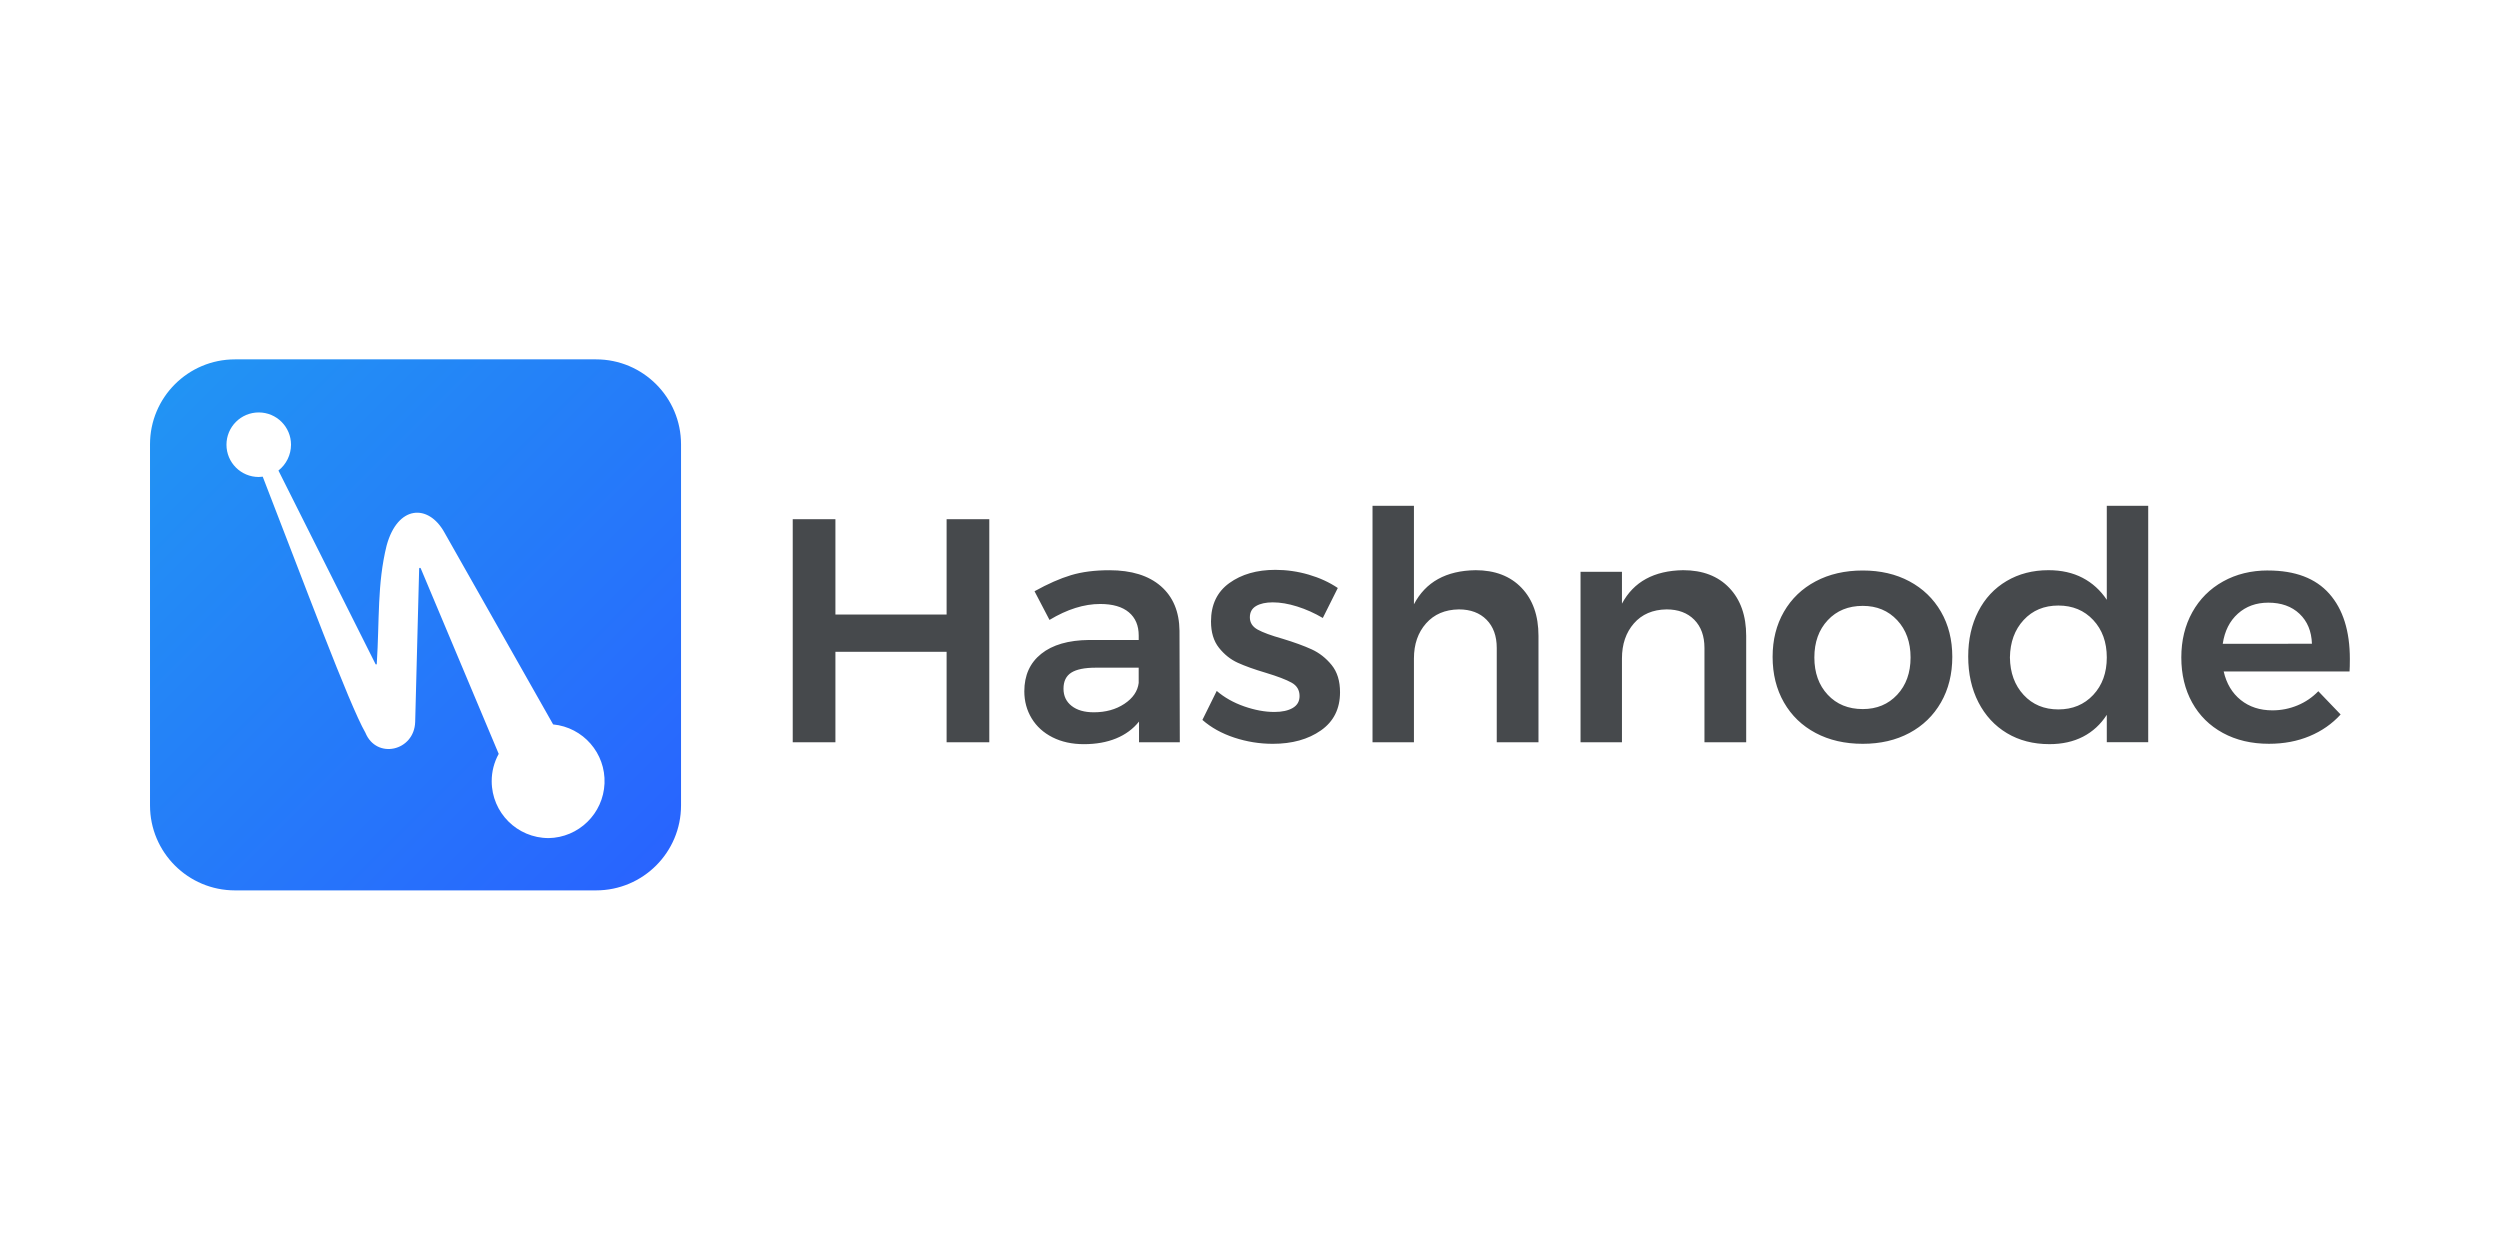 <?xml version="1.0" encoding="UTF-8" standalone="no"?>
<svg
   xmlns:dc="http://purl.org/dc/elements/1.1/"
   xmlns:cc="http://creativecommons.org/ns#"
   xmlns:rdf="http://www.w3.org/1999/02/22-rdf-syntax-ns#"
   xmlns:svg="http://www.w3.org/2000/svg"
   xmlns="http://www.w3.org/2000/svg"
   xmlns:sodipodi="http://sodipodi.sourceforge.net/DTD/sodipodi-0.dtd"
   xmlns:inkscape="http://www.inkscape.org/namespaces/inkscape"
   viewBox="0 0 120 60"
   version="1.1"
   id="svg15"
   sodipodi:docname="hashnode-ar21.svg"
   width="120"
   height="60"
   inkscape:version="0.92.3 (2405546, 2018-03-11)">
  <sodipodi:namedview
     pagecolor="#ffffff"
     bordercolor="#666666"
     borderopacity="1"
     objecttolerance="10"
     gridtolerance="10"
     guidetolerance="10"
     inkscape:pageopacity="0"
     inkscape:pageshadow="2"
     inkscape:window-width="1920"
     inkscape:window-height="1001"
     id="namedview17"
     showgrid="false"
     inkscape:zoom="6.0830249"
     inkscape:cx="65.143219"
     inkscape:cy="19.278657"
     inkscape:window-x="-9"
     inkscape:window-y="-9"
     inkscape:window-maximized="1"
     inkscape:current-layer="svg15" />
  <defs
     id="defs7">
    <linearGradient
       id="a"
       x1="0"
       y1="0"
       y2="213"
       x2="213"
       gradientUnits="userSpaceOnUse"
       gradientTransform="matrix(0.076,0,0,0.076,17.261,18.397)">
      <stop
         offset="0%"
         stop-color="#2196F3"
         id="stop2" />
      <stop
         offset="100%"
         stop-color="#2962FF"
         id="stop4" />
    </linearGradient>
  </defs>
  <g
     id="g834"
     transform="translate(-0.85)">
    <g
       transform="matrix(1.565,0,0,1.565,-18.963,-11.542)"
       id="g829">
      <path
         style="fill:url(#a);stroke-width:0.076"
         inkscape:connector-curvature="0"
         id="path9"
         d="m 19.867,18.397 h 11.075 c 1.439,0 2.606,1.167 2.606,2.606 v 11.075 c 0,1.439 -1.167,2.606 -2.606,2.606 H 19.867 c -1.439,0 -2.606,-1.167 -2.606,-2.606 V 21.003 c 0,-1.439 1.167,-2.606 2.606,-2.606 z m 9.619,14.684 -0.003,-5.35e-4 c 0.926,-0.015 1.68,-0.751 1.718,-1.677 0.038,-0.926 -0.654,-1.72 -1.576,-1.81 l -3.337,-5.892 c -0.488,-0.877 -1.431,-0.839 -1.77,0.406 -0.292,1.178 -0.217,2.288 -0.302,3.629 -5.5e-4,0.009 -0.007,0.016 -0.015,0.018 -0.009,0.002 -0.018,-0.001 -0.022,-0.009 L 21.2,21.807 c 0.243,-0.191 0.385,-0.483 0.386,-0.792 0,-0.547 -0.443,-0.99 -0.99,-0.99 -0.547,0 -0.99,0.443 -0.99,0.99 0,0.547 0.443,0.99 0.99,0.99 0.047,0 0.085,-0.01 0.122,-0.01 1.254,3.224 2.649,6.985 3.149,7.853 0.34,0.829 1.499,0.565 1.527,-0.33 l 0.122,-4.704 c 0,-0.028 0.038,-0.028 0.047,-0.01 l 2.393,5.693 c -0.142,0.257 -0.216,0.546 -0.215,0.839 0.001,0.963 0.781,1.743 1.744,1.744 z" />
    </g>
    <path
       d="m 38.901,24.923 h 2.049 v 4.573 h 5.337 V 24.923 h 2.049 v 10.705 h -2.049 v -4.343 h -5.337 v 4.343 H 38.901 Z m 16.622,10.705 v -0.994 c -0.285,0.357 -0.652,0.627 -1.101,0.811 -0.449,0.184 -0.963,0.275 -1.545,0.275 -0.571,0 -1.073,-0.11 -1.506,-0.329 -0.433,-0.219 -0.767,-0.523 -1.002,-0.91 -0.234,-0.387 -0.352,-0.821 -0.352,-1.3 0,-0.765 0.27,-1.364 0.811,-1.797 0.54,-0.433 1.305,-0.655 2.294,-0.665 h 2.386 v -0.214 c 0,-0.479 -0.158,-0.851 -0.474,-1.116 -0.316,-0.265 -0.775,-0.398 -1.376,-0.398 -0.775,0 -1.585,0.255 -2.432,0.765 l -0.719,-1.376 c 0.642,-0.357 1.226,-0.614 1.751,-0.772 0.525,-0.158 1.139,-0.237 1.843,-0.237 1.06,0 1.884,0.255 2.47,0.765 0.586,0.51 0.884,1.223 0.895,2.141 l 0.015,5.353 z m -2.172,-1.438 c 0.571,0 1.06,-0.135 1.468,-0.405 0.408,-0.27 0.637,-0.604 0.688,-1.002 v -0.734 H 53.443 c -0.53,0 -0.92,0.079 -1.17,0.237 -0.25,0.158 -0.375,0.415 -0.375,0.772 0,0.347 0.13,0.622 0.39,0.826 0.26,0.204 0.614,0.306 1.063,0.306 z m 10.994,-4.527 c -0.398,-0.234 -0.808,-0.418 -1.231,-0.551 -0.423,-0.133 -0.813,-0.199 -1.17,-0.199 -0.336,0 -0.604,0.059 -0.803,0.176 -0.199,0.117 -0.298,0.298 -0.298,0.543 0,0.255 0.125,0.451 0.375,0.589 0.25,0.138 0.645,0.283 1.185,0.436 0.571,0.173 1.04,0.344 1.407,0.512 0.367,0.168 0.686,0.418 0.956,0.749 0.27,0.331 0.405,0.767 0.405,1.308 0,0.795 -0.306,1.407 -0.918,1.835 -0.612,0.428 -1.381,0.642 -2.309,0.642 -0.632,0 -1.249,-0.099 -1.85,-0.298 -0.602,-0.199 -1.111,-0.482 -1.529,-0.849 l 0.688,-1.392 c 0.367,0.316 0.805,0.563 1.315,0.742 0.51,0.178 0.994,0.268 1.453,0.268 0.367,0 0.66,-0.064 0.879,-0.191 0.219,-0.127 0.329,-0.319 0.329,-0.573 0,-0.285 -0.127,-0.5 -0.382,-0.642 -0.255,-0.143 -0.668,-0.301 -1.239,-0.474 -0.551,-0.163 -0.999,-0.324 -1.346,-0.482 -0.347,-0.158 -0.647,-0.398 -0.902,-0.719 -0.255,-0.321 -0.382,-0.742 -0.382,-1.262 0,-0.805 0.293,-1.42 0.879,-1.843 0.586,-0.423 1.323,-0.635 2.21,-0.635 0.54,0 1.073,0.076 1.598,0.229 0.525,0.153 0.991,0.367 1.399,0.642 z m 7.324,-2.294 c 0.938,0 1.677,0.283 2.217,0.849 0.54,0.566 0.811,1.333 0.811,2.302 v 5.108 h -2.003 v -4.527 c 0,-0.571 -0.163,-1.022 -0.489,-1.353 -0.326,-0.331 -0.77,-0.497 -1.33,-0.497 -0.663,0.01 -1.188,0.234 -1.575,0.673 -0.387,0.438 -0.581,0.999 -0.581,1.682 v 4.022 h -1.988 V 24.28 h 1.988 v 4.726 c 0.561,-1.071 1.545,-1.616 2.952,-1.636 z m 9.97,0 c 0.938,0 1.677,0.283 2.217,0.849 0.54,0.566 0.811,1.333 0.811,2.302 v 5.108 h -2.003 v -4.527 c 0,-0.571 -0.163,-1.022 -0.489,-1.353 -0.326,-0.331 -0.77,-0.497 -1.33,-0.497 -0.663,0.01 -1.185,0.234 -1.568,0.673 -0.382,0.438 -0.573,0.999 -0.573,1.682 v 4.022 h -1.988 v -8.182 h 1.988 v 1.529 c 0.561,-1.05 1.539,-1.585 2.936,-1.606 z m 8.624,0.015 c 0.846,0 1.593,0.173 2.24,0.52 0.647,0.347 1.152,0.833 1.514,1.46 0.362,0.627 0.543,1.348 0.543,2.164 0,0.826 -0.181,1.555 -0.543,2.187 -0.362,0.632 -0.867,1.121 -1.514,1.468 -0.647,0.347 -1.394,0.52 -2.24,0.52 -0.856,0 -1.611,-0.173 -2.263,-0.52 -0.653,-0.347 -1.16,-0.836 -1.522,-1.468 -0.362,-0.632 -0.543,-1.361 -0.543,-2.187 0,-0.816 0.181,-1.537 0.543,-2.164 0.362,-0.627 0.869,-1.114 1.522,-1.46 0.653,-0.347 1.407,-0.52 2.263,-0.52 z m 0,1.698 c -0.693,0 -1.254,0.229 -1.682,0.688 -0.428,0.459 -0.642,1.055 -0.642,1.789 0,0.734 0.214,1.33 0.642,1.789 0.428,0.459 0.989,0.688 1.682,0.688 0.673,0 1.223,-0.229 1.652,-0.688 0.428,-0.459 0.642,-1.055 0.642,-1.789 0,-0.734 -0.214,-1.33 -0.642,-1.789 -0.428,-0.459 -0.979,-0.688 -1.652,-0.688 z m 13.701,-4.802 v 11.347 h -1.988 v -1.315 c -0.296,0.459 -0.675,0.808 -1.139,1.048 -0.464,0.24 -1.002,0.359 -1.613,0.359 -0.775,0 -1.455,-0.176 -2.042,-0.528 -0.586,-0.352 -1.042,-0.846 -1.369,-1.483 -0.326,-0.637 -0.489,-1.369 -0.489,-2.195 0,-0.816 0.161,-1.537 0.482,-2.164 0.321,-0.627 0.775,-1.114 1.361,-1.46 0.586,-0.347 1.257,-0.52 2.011,-0.52 0.622,0 1.167,0.122 1.636,0.367 0.469,0.245 0.856,0.596 1.162,1.055 v -4.511 z m -4.313,9.772 c 0.683,0 1.241,-0.232 1.675,-0.696 0.433,-0.464 0.65,-1.063 0.65,-1.797 0,-0.734 -0.217,-1.333 -0.65,-1.797 -0.433,-0.464 -0.991,-0.696 -1.675,-0.696 -0.683,0 -1.239,0.232 -1.667,0.696 -0.428,0.464 -0.647,1.063 -0.658,1.797 0.01,0.734 0.229,1.333 0.658,1.797 0.428,0.464 0.984,0.696 1.667,0.696 z m 10.062,-6.668 c 1.305,0 2.286,0.372 2.944,1.116 0.658,0.744 0.986,1.789 0.986,3.135 0,0.265 -0.005,0.464 -0.015,0.596 h -6.041 c 0.133,0.581 0.405,1.037 0.818,1.369 0.413,0.331 0.92,0.497 1.522,0.497 0.418,0 0.818,-0.079 1.2,-0.237 0.382,-0.158 0.716,-0.385 1.002,-0.681 l 1.071,1.116 c -0.408,0.449 -0.905,0.795 -1.491,1.04 -0.586,0.245 -1.236,0.367 -1.95,0.367 -0.836,0 -1.573,-0.173 -2.21,-0.52 -0.637,-0.347 -1.129,-0.833 -1.476,-1.46 -0.347,-0.627 -0.52,-1.348 -0.52,-2.164 0,-0.816 0.176,-1.539 0.528,-2.172 0.352,-0.632 0.844,-1.124 1.476,-1.476 0.632,-0.352 1.351,-0.528 2.156,-0.528 z m 2.11,3.517 c -0.02,-0.602 -0.219,-1.081 -0.596,-1.438 -0.377,-0.357 -0.877,-0.535 -1.499,-0.535 -0.581,0 -1.068,0.176 -1.46,0.528 -0.393,0.352 -0.635,0.833 -0.726,1.445 z"
       id="path11"
       inkscape:connector-curvature="0"
       style="fill:#46494c;stroke-width:0.076" />
  </g>
</svg>
